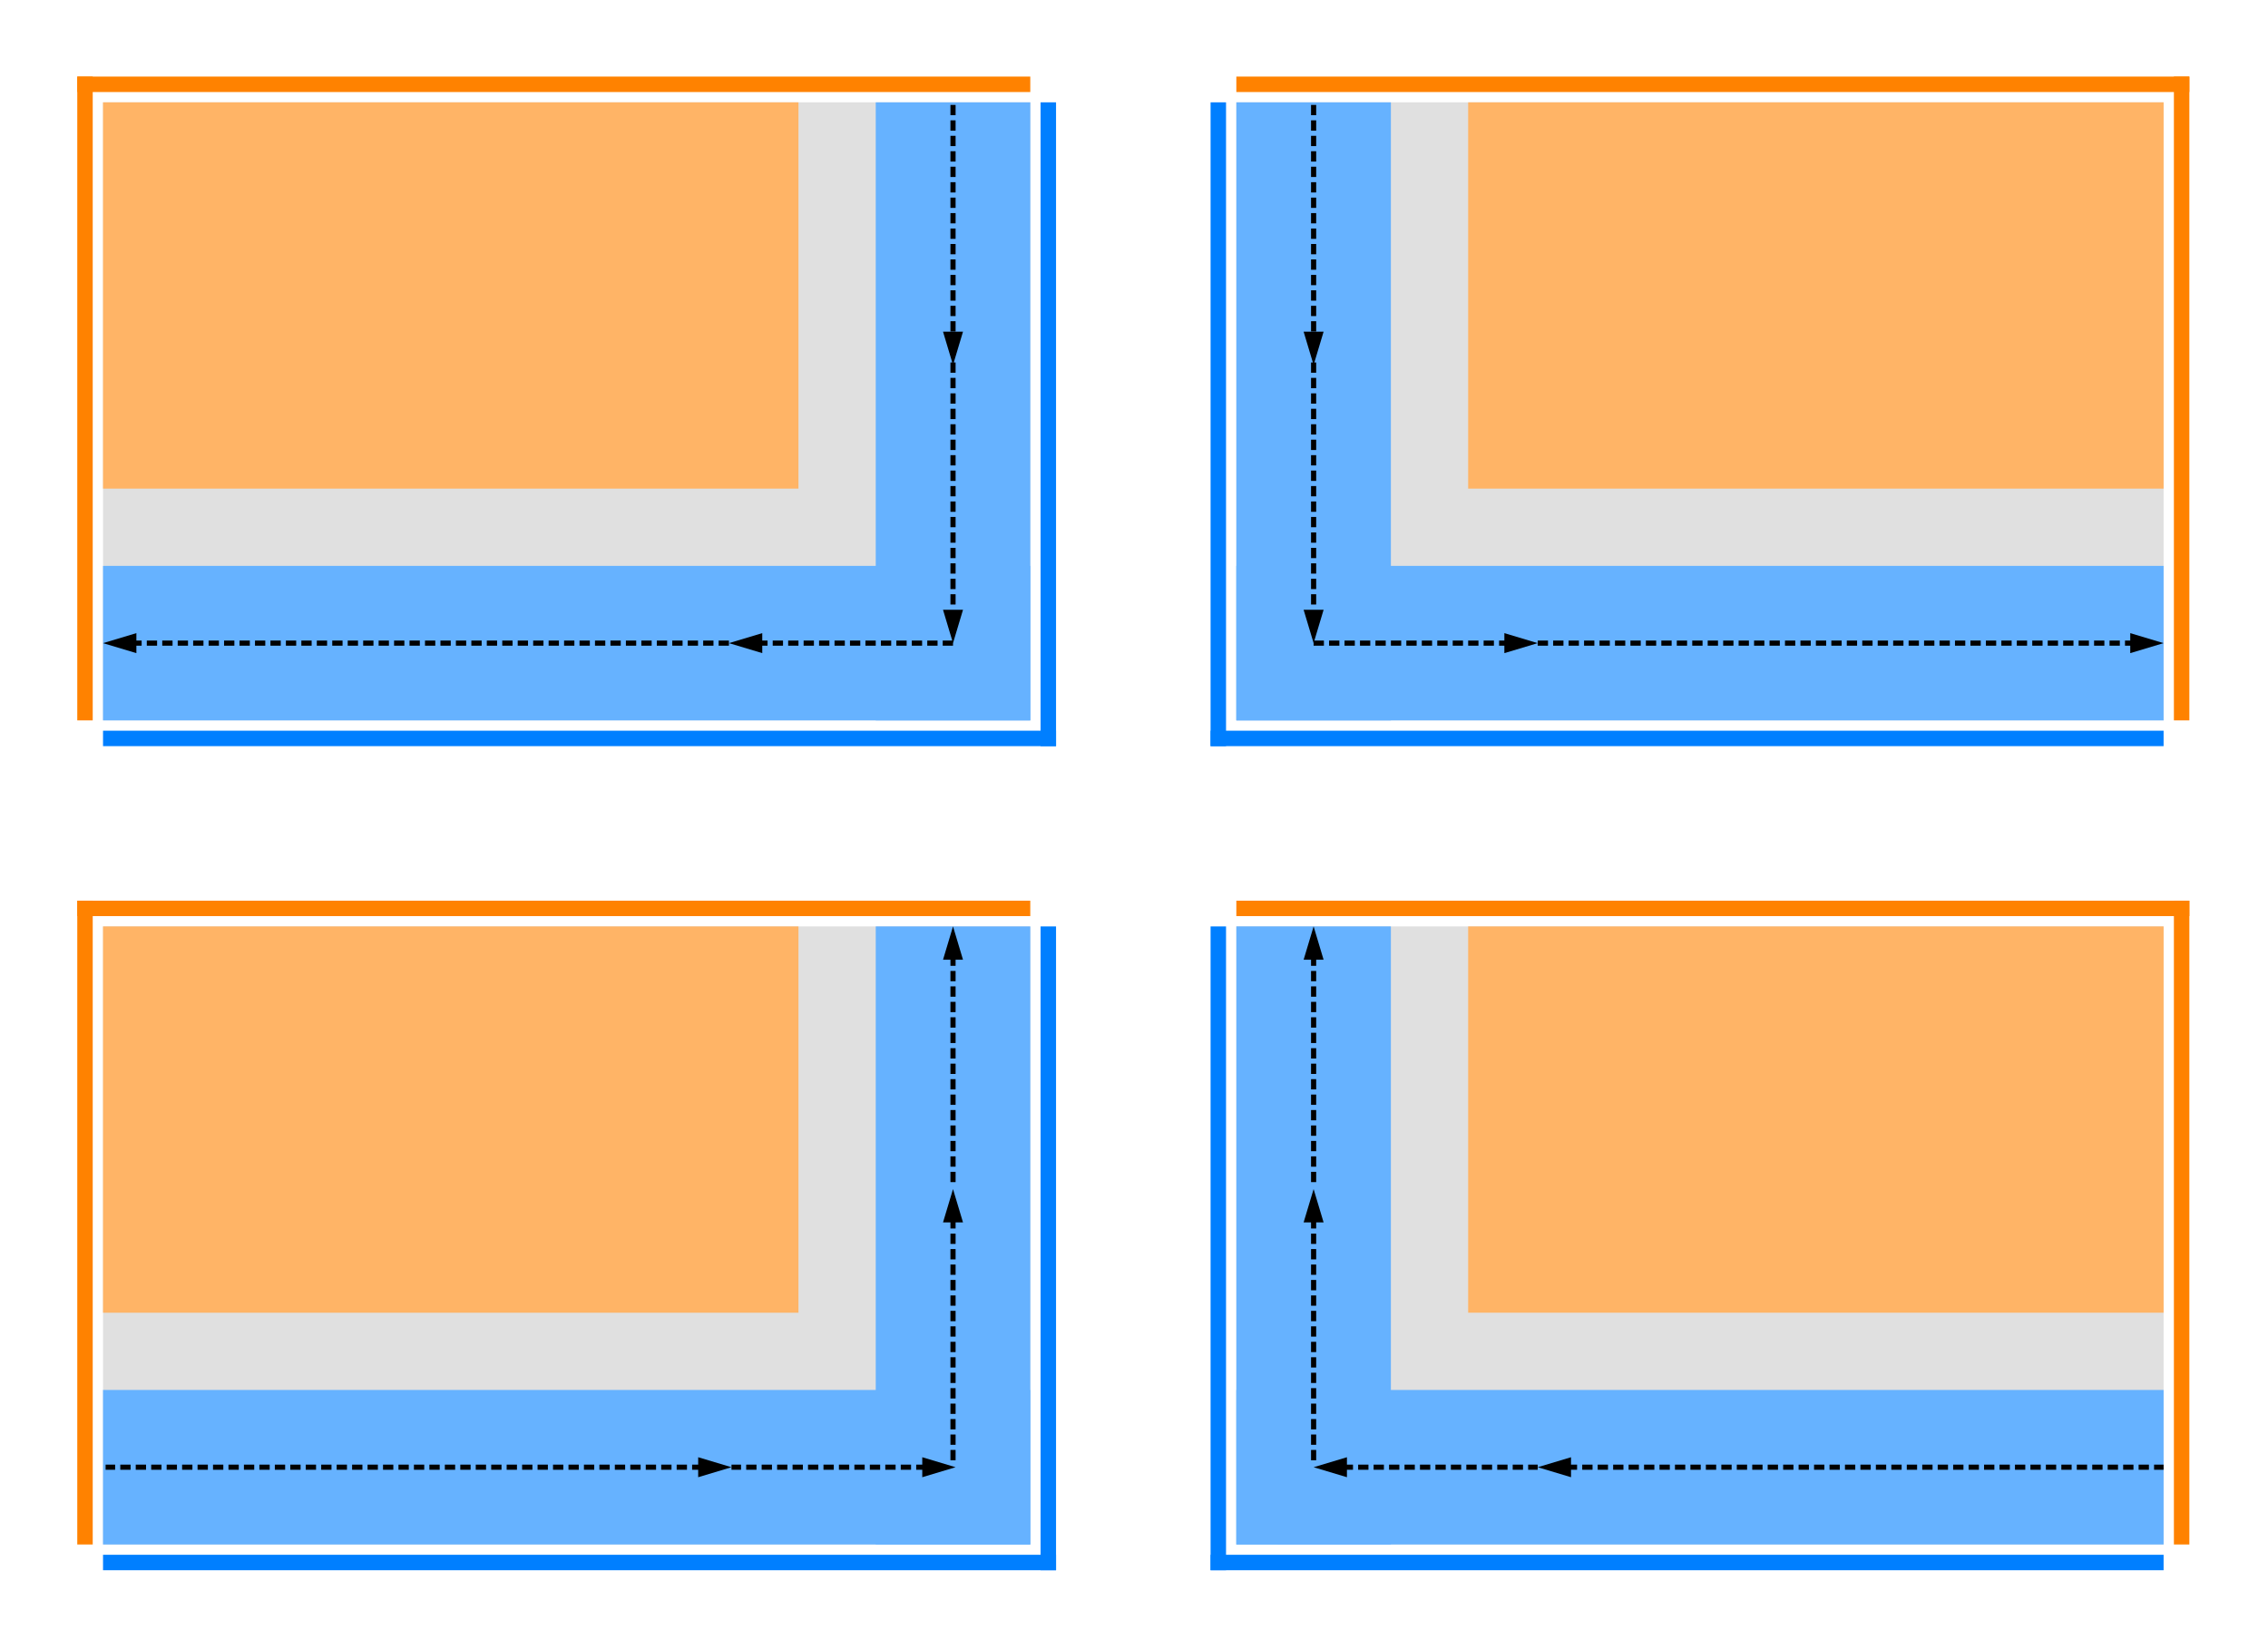 <svg xmlns="http://www.w3.org/2000/svg" xmlns:xlink="http://www.w3.org/1999/xlink" width="832" height="605" viewBox="0 0 1663 1210" stroke="#000" stroke-linecap="round" stroke-linejoin="round" fill="#fff" fill-rule="evenodd"><style><![CDATA[.B{stroke-linecap:square}.C{fill:none}.D{stroke-dasharray:3.78 7.559}.E{stroke-width:3.78}.F{fill:#000}.G{fill:#ff8200}.H{stroke:none}.I{fill:#e0e0e0}.J{fill:#ffb466}.K{fill:#007fff}.L{fill:#66b2ff}]]></style><defs><path d="M0 0l3 10h-6z" id="A" class="H"/><path id="B" d="M762.965 75.091h11.339v472.441h-11.339z"/></defs><g class="H"><path d="M75.091 75.091h680.315v453.543H75.091z" class="I"/><path d="M75.091 75.091h510.236v283.465H75.091z" class="J"/><path d="M56.193 56.193h699.213v11.339H56.193z" class="G"/><g class="K"><path d="M75.091 536.193h699.213v11.339H75.091z"/><use xlink:href="#B"/></g><path d="M56.193 56.193h11.339v472.441H56.193z" class="G"/><g class="L"><path d="M75.091 415.248h680.315v113.386H75.091z"/><path d="M642.02 75.091h113.386v453.543H642.02z"/></g></g><g transform="translate(698.713 267.846)" class="B"><path d="M0 0v180.868" class="C D E"/><use transform="matrix(-2.445 0 0 -2.445 0 408.189)" xlink:href="#A" y="83.478" class="F"/></g><g transform="matrix(0 1 -1 0 696.823 471.941)" class="B"><path d="M0 0v139.293" class="C D E"/><use transform="matrix(-2.445 0 0 -2.445 0 325.039)" xlink:href="#A" y="66.473" class="F"/></g><g transform="translate(698.713 78.87)" class="B"><path d="M0 0v165.751" class="C D E"/><use transform="matrix(-2.445 0 0 -2.445 0 377.956)" xlink:href="#A" y="77.295" class="F"/></g><g transform="matrix(0 1 -1 0 532.414 471.941)" class="B"><path d="M0 0v434.097" class="C D E"/><use transform="matrix(-2.445 0 0 -2.445 0 914.648)" xlink:href="#A" y="187.052" class="F"/></g><g class="H"><path d="M906.587 75.091h680.315v453.543h-680.315z" class="I"/><path d="M1076.665 75.091h510.236v283.465h-510.236z" class="J"/><path d="M906.587 56.193h699.213v11.339H906.587z" class="G"/><g class="K"><path d="M887.689 536.193h699.213v11.339H887.689z"/><path d="M887.689 75.091h11.339v472.441H887.689z"/></g><use xlink:href="#B" x="831.496" y="-18.898" class="G"/><g class="L"><path d="M906.587 415.248h680.315v113.386h-680.315z"/><path d="M906.587 75.091h113.386v453.543H906.587z"/></g></g><g transform="translate(963.279 267.846)" class="B"><path d="M0 0v180.868" class="C D E"/><use transform="matrix(-2.445 0 0 -2.445 0 408.189)" xlink:href="#A" y="83.478" class="F"/></g><g transform="matrix(0 -1 1 0 965.169 471.941)" class="B"><path d="M0 0v139.293" class="C D E"/><use transform="matrix(-2.445 0 0 -2.445 0 325.039)" xlink:href="#A" y="66.473" class="F"/></g><g transform="translate(963.279 78.87)" class="B"><path d="M0 0v165.751" class="C D E"/><use transform="matrix(-2.445 0 0 -2.445 0 377.956)" xlink:href="#A" y="77.295" class="F"/></g><g transform="matrix(0 -1 1 0 1129.578 471.941)" class="B"><path d="M0 0v434.097" class="C D E"/><use transform="matrix(-2.445 0 0 -2.445 0 914.648)" xlink:href="#A" y="187.052" class="F"/></g><g class="H"><path d="M75.091 679.818h680.315v453.543H75.091z" class="I"/><path d="M75.091 679.818h510.236v283.465H75.091z" class="J"/><path d="M56.193 660.921h699.213v11.339H56.193z" class="G"/><g class="K"><path d="M75.091 1140.921h699.213v11.339H75.091z"/><use xlink:href="#B" y="604.728"/></g><path d="M56.193 660.921h11.339v472.441H56.193z" class="G"/><g class="L"><path d="M75.091 1019.976h680.315v113.386H75.091z"/><path d="M642.02 679.818h113.386v453.543H642.02z"/></g></g><g transform="translate(698.713 872.574)" class="B"><path d="M0 23.227v180.868" class="C D E"/><use transform="matrix(2.445 0 0 2.445 0 0)" xlink:href="#A" class="F"/></g><g transform="matrix(0 1 -1 0 700.602 1076.669)" class="B"><path d="M0 23.227v139.293" class="C D E"/><use transform="matrix(2.445 0 0 2.445 0 0)" xlink:href="#A" class="F"/></g><g transform="translate(698.713 679.818)" class="B"><path d="M0 23.227V188.978" class="C D E"/><use transform="matrix(2.445 0 0 2.445 0 0)" xlink:href="#A" class="F"/></g><g transform="matrix(0 1 -1 0 536.194 1076.669)" class="B"><path d="M0 23.227v434.097" class="C D E"/><use transform="matrix(2.445 0 0 2.445 0 0)" xlink:href="#A" class="F"/></g><g class="H"><path d="M906.587 679.819h680.315v453.543h-680.315z" class="I"/><path d="M1076.665 679.819h510.236v283.465h-510.236z" class="J"/><path d="M906.587 660.921h699.213v11.339H906.587z" class="G"/><g class="K"><path d="M887.689 1140.921h699.213v11.339H887.689z"/><path d="M887.689 679.819h11.339v472.441H887.689z"/></g><use xlink:href="#B" x="831.496" y="585.83" class="G"/><g class="L"><path d="M906.587 1019.976h680.315v113.386h-680.315z"/><path d="M906.587 679.819h113.386v453.543H906.587z"/></g></g><g transform="translate(963.279 872.574)" class="B"><path d="M0 23.227v180.868" class="C D E"/><use transform="matrix(2.445 0 0 2.445 0 0)" xlink:href="#A" class="F"/></g><g transform="matrix(0 -1 1 0 963.279 1076.669)" class="B"><path d="M0 23.227v139.293" class="C D E"/><use transform="matrix(2.445 0 0 2.445 0 0)" xlink:href="#A" class="F"/></g><g transform="translate(963.279 679.819)" class="B"><path d="M0 23.227V188.978" class="C D E"/><use transform="matrix(2.445 0 0 2.445 0 0)" xlink:href="#A" class="F"/></g><g transform="matrix(0 -1 1 0 1127.688 1076.669)" class="B"><path d="M0 23.227v434.097" class="C D E"/><use transform="matrix(2.445 0 0 2.445 0 0)" xlink:href="#A" class="F"/></g></svg>